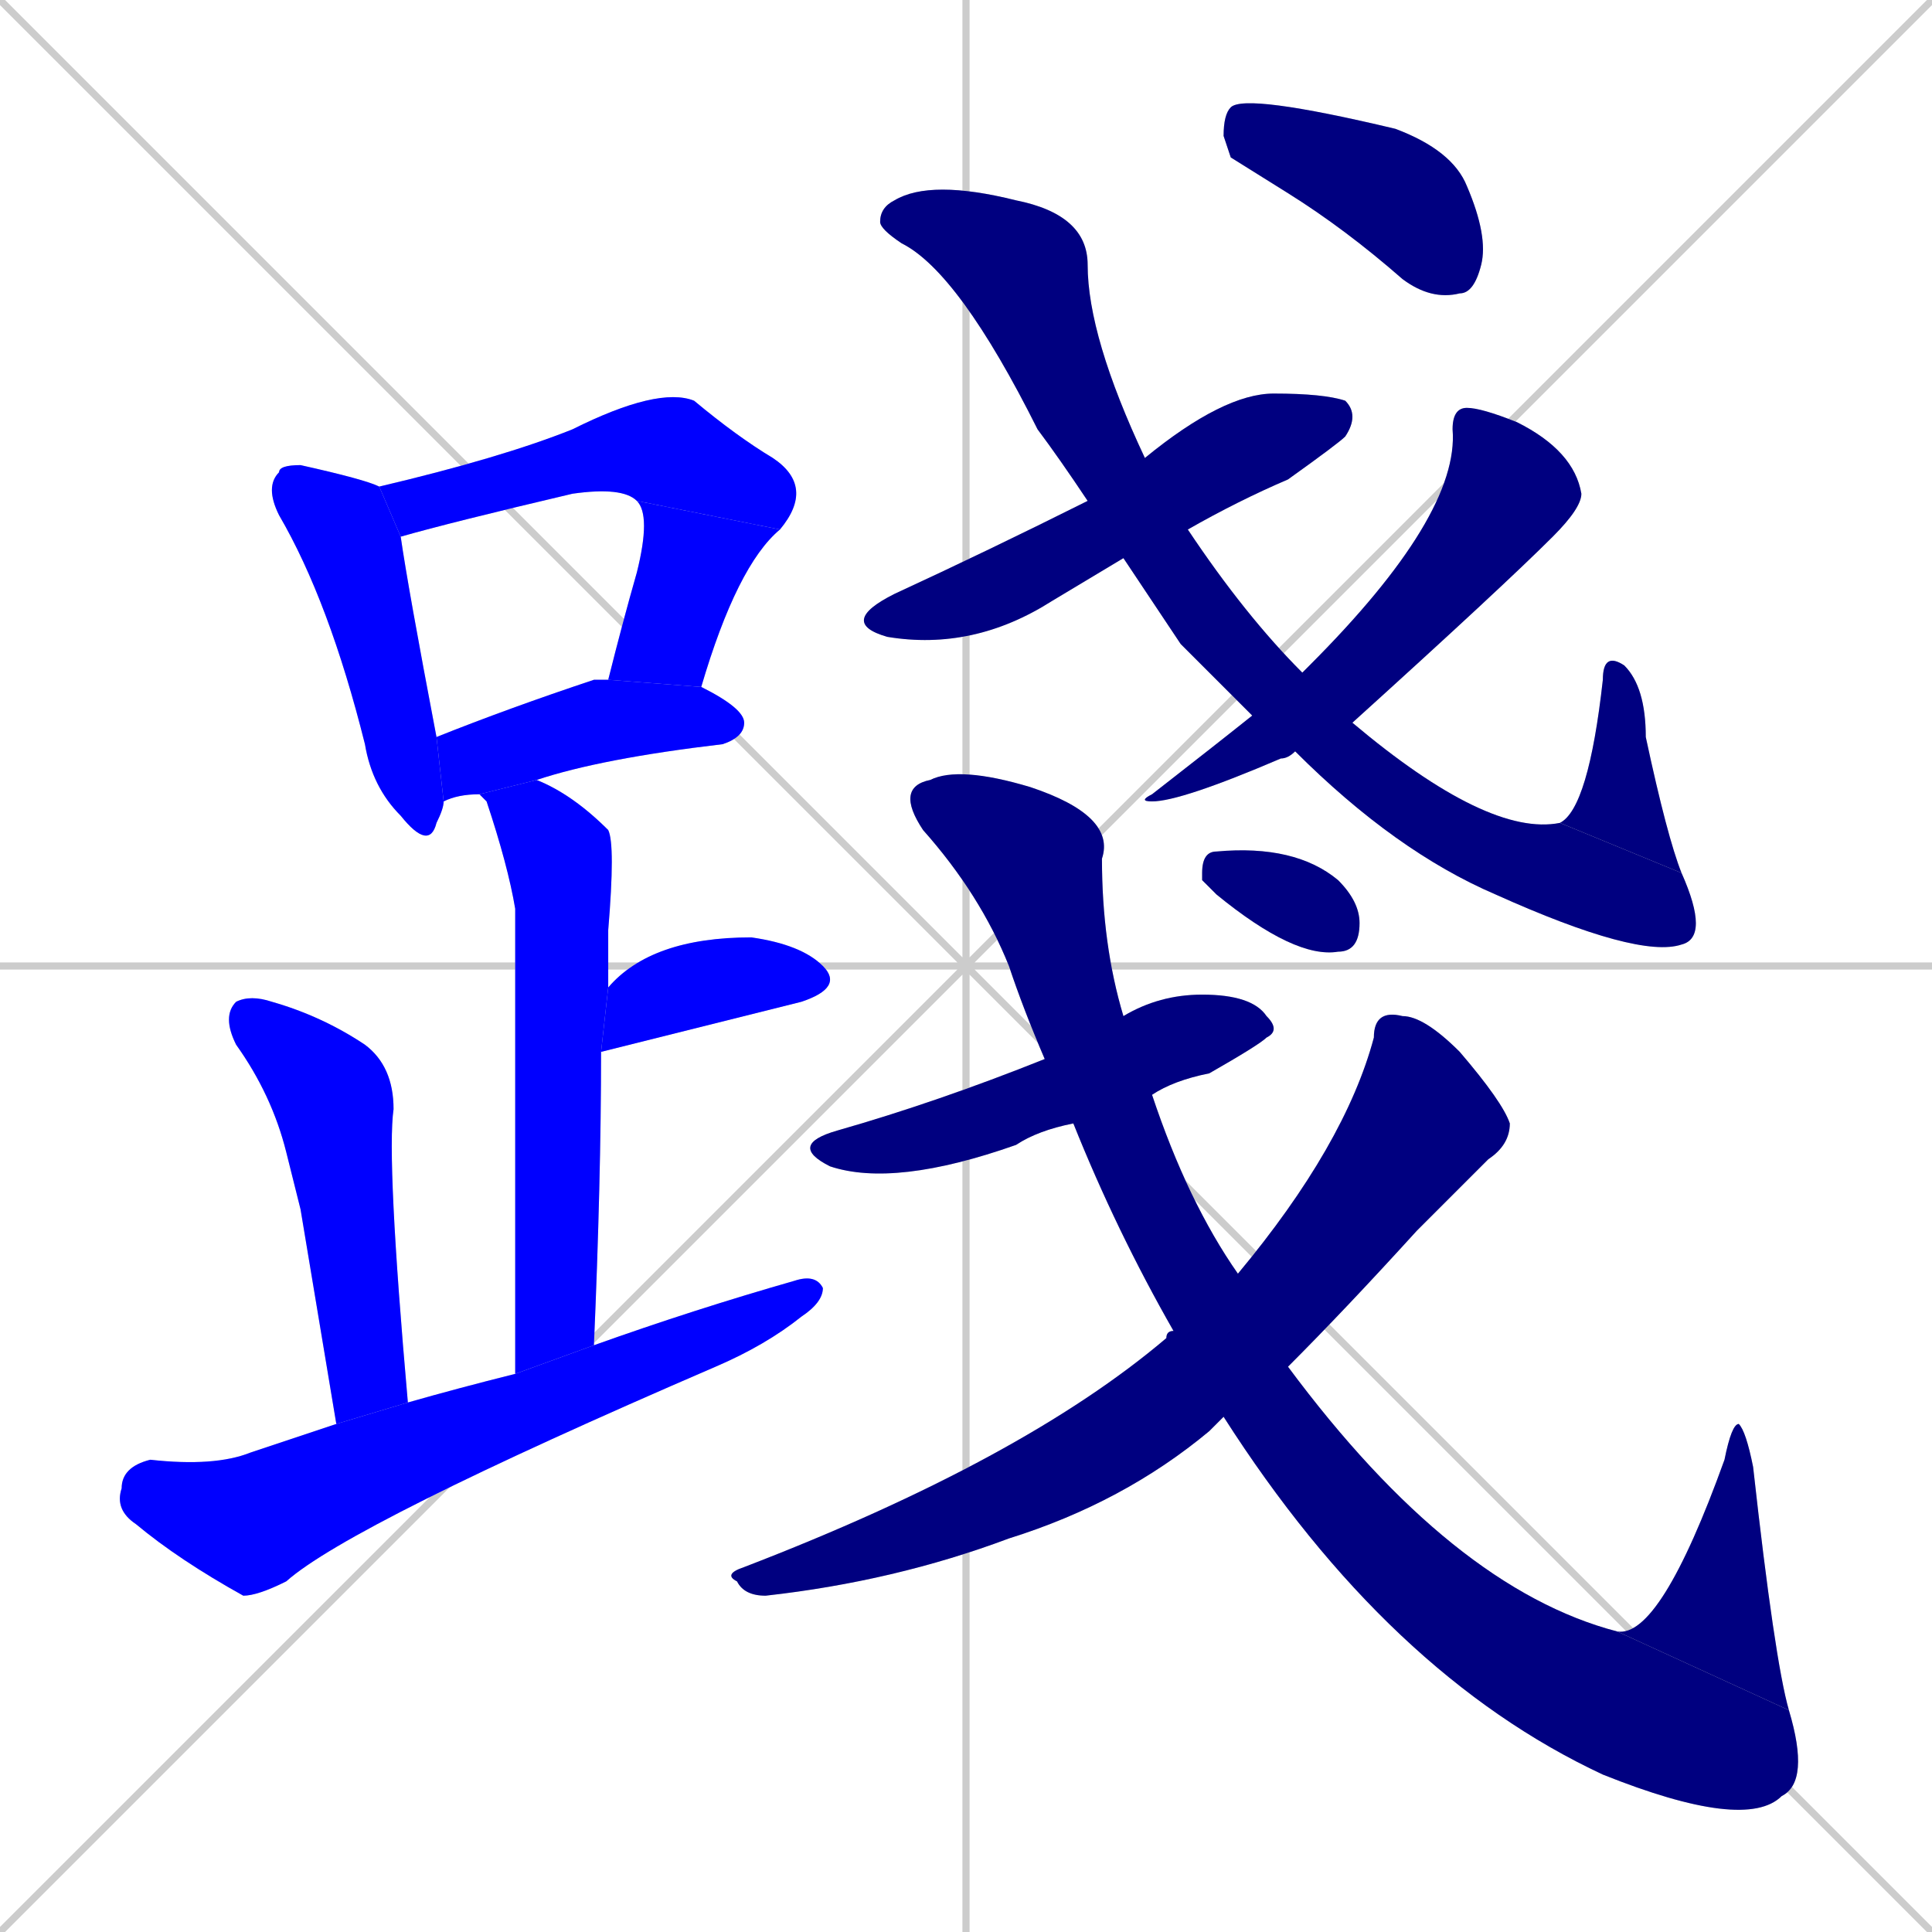 <svg xmlns="http://www.w3.org/2000/svg" xmlns:xlink="http://www.w3.org/1999/xlink" width="270" height="270"><defs><clipPath id="clip-mask-1"><rect x="37" y="65" width="25" height="54"><animate attributeName="y" from="11" to="65" dur="0.200" begin="0; animate18.end + 1" id="animate1" fill="freeze"/></rect></clipPath><clipPath id="clip-mask-2"><rect x="53" y="54" width="61" height="21"><set attributeName="x" to="-8" begin="0; animate18.end + 1" /><animate attributeName="x" from="-8" to="53" dur="0.226" begin="animate1.end + 0.5" id="animate2" fill="freeze"/></rect></clipPath><clipPath id="clip-mask-3"><rect x="85" y="70" width="24" height="26"><set attributeName="y" to="44" begin="0; animate18.end + 1" /><animate attributeName="y" from="44" to="70" dur="0.096" begin="animate2.end" id="animate3" fill="freeze"/></rect></clipPath><clipPath id="clip-mask-4"><rect x="61" y="95" width="43" height="17"><set attributeName="x" to="18" begin="0; animate18.end + 1" /><animate attributeName="x" from="18" to="61" dur="0.159" begin="animate3.end + 0.5" id="animate4" fill="freeze"/></rect></clipPath><clipPath id="clip-mask-5"><rect x="67" y="109" width="19" height="83"><set attributeName="y" to="26" begin="0; animate18.end + 1" /><animate attributeName="y" from="26" to="109" dur="0.307" begin="animate4.end + 0.5" id="animate5" fill="freeze"/></rect></clipPath><clipPath id="clip-mask-6"><rect x="84" y="131" width="34" height="16"><set attributeName="x" to="50" begin="0; animate18.end + 1" /><animate attributeName="x" from="50" to="84" dur="0.126" begin="animate5.end + 0.5" id="animate6" fill="freeze"/></rect></clipPath><clipPath id="clip-mask-7"><rect x="31" y="139" width="26" height="60"><set attributeName="y" to="79" begin="0; animate18.end + 1" /><animate attributeName="y" from="79" to="139" dur="0.222" begin="animate6.end + 0.5" id="animate7" fill="freeze"/></rect></clipPath><clipPath id="clip-mask-8"><rect x="16" y="178" width="99" height="45"><set attributeName="x" to="-83" begin="0; animate18.end + 1" /><animate attributeName="x" from="-83" to="16" dur="0.367" begin="animate7.end + 0.5" id="animate8" fill="freeze"/></rect></clipPath><clipPath id="clip-mask-9"><rect x="117" y="55" width="73" height="36"><set attributeName="x" to="44" begin="0; animate18.end + 1" /><animate attributeName="x" from="44" to="117" dur="0.270" begin="animate8.end + 0.5" id="animate9" fill="freeze"/></rect></clipPath><clipPath id="clip-mask-10"><rect x="123" y="25" width="116" height="109"><set attributeName="y" to="-84" begin="0; animate18.end + 1" /><animate attributeName="y" from="-84" to="25" dur="0.404" begin="animate9.end + 0.5" id="animate10" fill="freeze"/></rect></clipPath><clipPath id="clip-mask-11"><rect x="218" y="91" width="17" height="31"><set attributeName="y" to="122" begin="0; animate18.end + 1" /><animate attributeName="y" from="122" to="91" dur="0.115" begin="animate10.end" id="animate11" fill="freeze"/></rect></clipPath><clipPath id="clip-mask-12"><rect x="159" y="57" width="62" height="55"><set attributeName="x" to="221" begin="0; animate18.end + 1" /><animate attributeName="x" from="221" to="159" dur="0.230" begin="animate11.end + 0.5" id="animate12" fill="freeze"/></rect></clipPath><clipPath id="clip-mask-13"><rect x="171" y="13" width="37" height="29"><set attributeName="x" to="134" begin="0; animate18.end + 1" /><animate attributeName="x" from="134" to="171" dur="0.137" begin="animate12.end + 0.5" id="animate13" fill="freeze"/></rect></clipPath><clipPath id="clip-mask-14"><rect x="110" y="139" width="69" height="27"><set attributeName="x" to="41" begin="0; animate18.end + 1" /><animate attributeName="x" from="41" to="110" dur="0.256" begin="animate13.end + 0.5" id="animate14" fill="freeze"/></rect></clipPath><clipPath id="clip-mask-15"><rect x="125" y="107" width="128" height="149"><set attributeName="y" to="-42" begin="0; animate18.end + 1" /><animate attributeName="y" from="-42" to="107" dur="0.552" begin="animate14.end + 0.5" id="animate15" fill="freeze"/></rect></clipPath><clipPath id="clip-mask-16"><rect x="226" y="199" width="24" height="40"><set attributeName="y" to="239" begin="0; animate18.end + 1" /><animate attributeName="y" from="239" to="199" dur="0.148" begin="animate15.end" id="animate16" fill="freeze"/></rect></clipPath><clipPath id="clip-mask-17"><rect x="101" y="141" width="110" height="82"><set attributeName="x" to="211" begin="0; animate18.end + 1" /><animate attributeName="x" from="211" to="101" dur="0.407" begin="animate16.end + 0.5" id="animate17" fill="freeze"/></rect></clipPath><clipPath id="clip-mask-18"><rect x="168" y="118" width="22" height="16"><set attributeName="x" to="146" begin="0; animate18.end + 1" /><animate attributeName="x" from="146" to="168" dur="0.081" begin="animate17.end + 0.5" id="animate18" fill="freeze"/></rect></clipPath></defs><path d="M 0 0 L 270 270 M 270 0 L 0 270 M 135 0 L 135 270 M 0 135 L 270 135" stroke="#CCCCCC" /><path d="M 62 112 Q 62 113 61 115 Q 60 119 56 114 Q 52 110 51 104 Q 46 84 39 72 Q 37 68 39 66 Q 39 65 42 65 Q 51 67 53 68 L 56 75 Q 57 82 61 103" fill="#CCCCCC"/><path d="M 53 68 Q 70 64 80 60 Q 92 54 97 56 Q 103 61 108 64 Q 114 68 109 74 L 89 70 Q 87 68 80 69 Q 63 73 56 75" fill="#CCCCCC"/><path d="M 85 95 Q 87 87 89 80 Q 91 72 89 70 L 109 74 Q 103 79 98 96" fill="#CCCCCC"/><path d="M 67 111 Q 64 111 62 112 L 61 103 Q 71 99 83 95 Q 84 95 85 95 L 98 96 Q 104 99 104 101 Q 104 103 101 104 Q 84 106 75 109" fill="#CCCCCC"/><path d="M 72 192 Q 72 133 72 127 Q 71 121 68 112 Q 67 111 67 111 L 75 109 Q 80 111 85 116 Q 86 118 85 130 Q 85 133 85 138 L 84 147 Q 84 165 83 188" fill="#CCCCCC"/><path d="M 85 138 Q 91 131 105 131 Q 112 132 115 135 Q 118 138 112 140 Q 100 143 84 147" fill="#CCCCCC"/><path d="M 42 169 L 40 161 Q 38 153 33 146 Q 31 142 33 140 Q 35 139 38 140 Q 45 142 51 146 Q 55 149 55 155 Q 54 162 57 196 L 47 199" fill="#CCCCCC"/><path d="M 57 196 Q 64 194 72 192 L 83 188 Q 97 183 111 179 Q 114 178 115 180 Q 115 182 112 184 Q 107 188 100 191 Q 49 213 40 221 Q 36 223 34 223 Q 25 218 19 213 Q 16 211 17 208 Q 17 205 21 204 Q 30 205 35 203 Q 41 201 47 199" fill="#CCCCCC"/><path d="M 157 78 Q 152 81 147 84 Q 136 91 124 89 Q 117 87 125 83 Q 138 77 152 70 L 160 64 Q 171 55 178 55 Q 185 55 188 56 Q 190 58 188 61 Q 187 62 180 67 Q 173 70 166 74" fill="#CCCCCC"/><path d="M 165 90 L 157 78 L 152 70 Q 148 64 145 60 Q 134 38 126 34 Q 123 32 123 31 Q 123 29 125 28 Q 130 25 142 28 Q 152 30 152 37 Q 152 47 160 64 L 166 74 Q 174 86 182 94 L 189 101 Q 208 117 218 115 L 235 122 Q 239 131 235 132 Q 229 134 209 125 Q 195 119 181 105 L 175 100" fill="#CCCCCC"/><path d="M 218 115 Q 222 113 224 95 Q 224 91 227 93 Q 230 96 230 103 Q 233 117 235 122" fill="#CCCCCC"/><path d="M 182 94 Q 183 93 183 93 Q 204 72 203 60 Q 203 57 205 57 Q 207 57 212 59 Q 220 63 221 69 Q 221 71 217 75 Q 210 82 189 101 L 181 105 Q 180 106 179 106 Q 165 112 161 112 Q 159 112 161 111 Q 170 104 175 100" fill="#CCCCCC"/><path d="M 172 22 L 171 19 Q 171 16 172 15 Q 174 13 195 18 Q 203 21 205 26 Q 208 33 207 37 Q 206 41 204 41 Q 200 42 196 39 Q 188 32 180 27" fill="#CCCCCC"/><path d="M 150 157 Q 145 158 142 160 Q 125 166 116 163 Q 110 160 117 158 Q 131 154 146 148 L 157 142 Q 162 139 168 139 Q 175 139 177 142 Q 179 144 177 145 Q 176 146 169 150 Q 164 151 161 153" fill="#CCCCCC"/><path d="M 164 186 L 164 186 Q 156 172 150 157 L 146 148 Q 143 141 141 135 Q 137 125 129 116 Q 125 110 130 109 Q 134 107 144 110 Q 156 114 154 120 Q 154 132 157 142 L 161 153 Q 166 168 173 178 L 180 191 Q 203 222 226 228 L 250 239 Q 253 249 249 251 Q 244 256 224 248 Q 194 234 171 198 L 164 186" fill="#CCCCCC"/><path d="M 226 228 Q 232 229 241 204 Q 242 199 243 199 Q 244 200 245 205 Q 248 232 250 239" fill="#CCCCCC"/><path d="M 173 178 Q 188 160 192 145 Q 192 141 196 142 Q 199 142 204 147 Q 210 154 211 157 Q 211 160 208 162 Q 203 167 198 172 Q 188 183 180 191 L 171 198 Q 170 199 169 200 Q 157 210 141 215 Q 125 221 107 223 Q 104 223 103 221 Q 101 220 104 219 Q 143 204 163 187 Q 163 186 164 186" fill="#CCCCCC"/><path d="M 168 123 L 168 122 Q 168 119 170 119 Q 181 118 187 123 Q 190 126 190 129 Q 190 133 187 133 Q 181 134 170 125" fill="#CCCCCC"/><path d="M 62 112 Q 62 113 61 115 Q 60 119 56 114 Q 52 110 51 104 Q 46 84 39 72 Q 37 68 39 66 Q 39 65 42 65 Q 51 67 53 68 L 56 75 Q 57 82 61 103" fill="#0000ff" clip-path="url(#clip-mask-1)" /><path d="M 53 68 Q 70 64 80 60 Q 92 54 97 56 Q 103 61 108 64 Q 114 68 109 74 L 89 70 Q 87 68 80 69 Q 63 73 56 75" fill="#0000ff" clip-path="url(#clip-mask-2)" /><path d="M 85 95 Q 87 87 89 80 Q 91 72 89 70 L 109 74 Q 103 79 98 96" fill="#0000ff" clip-path="url(#clip-mask-3)" /><path d="M 67 111 Q 64 111 62 112 L 61 103 Q 71 99 83 95 Q 84 95 85 95 L 98 96 Q 104 99 104 101 Q 104 103 101 104 Q 84 106 75 109" fill="#0000ff" clip-path="url(#clip-mask-4)" /><path d="M 72 192 Q 72 133 72 127 Q 71 121 68 112 Q 67 111 67 111 L 75 109 Q 80 111 85 116 Q 86 118 85 130 Q 85 133 85 138 L 84 147 Q 84 165 83 188" fill="#0000ff" clip-path="url(#clip-mask-5)" /><path d="M 85 138 Q 91 131 105 131 Q 112 132 115 135 Q 118 138 112 140 Q 100 143 84 147" fill="#0000ff" clip-path="url(#clip-mask-6)" /><path d="M 42 169 L 40 161 Q 38 153 33 146 Q 31 142 33 140 Q 35 139 38 140 Q 45 142 51 146 Q 55 149 55 155 Q 54 162 57 196 L 47 199" fill="#0000ff" clip-path="url(#clip-mask-7)" /><path d="M 57 196 Q 64 194 72 192 L 83 188 Q 97 183 111 179 Q 114 178 115 180 Q 115 182 112 184 Q 107 188 100 191 Q 49 213 40 221 Q 36 223 34 223 Q 25 218 19 213 Q 16 211 17 208 Q 17 205 21 204 Q 30 205 35 203 Q 41 201 47 199" fill="#0000ff" clip-path="url(#clip-mask-8)" /><path d="M 157 78 Q 152 81 147 84 Q 136 91 124 89 Q 117 87 125 83 Q 138 77 152 70 L 160 64 Q 171 55 178 55 Q 185 55 188 56 Q 190 58 188 61 Q 187 62 180 67 Q 173 70 166 74" fill="#000080" clip-path="url(#clip-mask-9)" /><path d="M 165 90 L 157 78 L 152 70 Q 148 64 145 60 Q 134 38 126 34 Q 123 32 123 31 Q 123 29 125 28 Q 130 25 142 28 Q 152 30 152 37 Q 152 47 160 64 L 166 74 Q 174 86 182 94 L 189 101 Q 208 117 218 115 L 235 122 Q 239 131 235 132 Q 229 134 209 125 Q 195 119 181 105 L 175 100" fill="#000080" clip-path="url(#clip-mask-10)" /><path d="M 218 115 Q 222 113 224 95 Q 224 91 227 93 Q 230 96 230 103 Q 233 117 235 122" fill="#000080" clip-path="url(#clip-mask-11)" /><path d="M 182 94 Q 183 93 183 93 Q 204 72 203 60 Q 203 57 205 57 Q 207 57 212 59 Q 220 63 221 69 Q 221 71 217 75 Q 210 82 189 101 L 181 105 Q 180 106 179 106 Q 165 112 161 112 Q 159 112 161 111 Q 170 104 175 100" fill="#000080" clip-path="url(#clip-mask-12)" /><path d="M 172 22 L 171 19 Q 171 16 172 15 Q 174 13 195 18 Q 203 21 205 26 Q 208 33 207 37 Q 206 41 204 41 Q 200 42 196 39 Q 188 32 180 27" fill="#000080" clip-path="url(#clip-mask-13)" /><path d="M 150 157 Q 145 158 142 160 Q 125 166 116 163 Q 110 160 117 158 Q 131 154 146 148 L 157 142 Q 162 139 168 139 Q 175 139 177 142 Q 179 144 177 145 Q 176 146 169 150 Q 164 151 161 153" fill="#000080" clip-path="url(#clip-mask-14)" /><path d="M 164 186 L 164 186 Q 156 172 150 157 L 146 148 Q 143 141 141 135 Q 137 125 129 116 Q 125 110 130 109 Q 134 107 144 110 Q 156 114 154 120 Q 154 132 157 142 L 161 153 Q 166 168 173 178 L 180 191 Q 203 222 226 228 L 250 239 Q 253 249 249 251 Q 244 256 224 248 Q 194 234 171 198 L 164 186" fill="#000080" clip-path="url(#clip-mask-15)" /><path d="M 226 228 Q 232 229 241 204 Q 242 199 243 199 Q 244 200 245 205 Q 248 232 250 239" fill="#000080" clip-path="url(#clip-mask-16)" /><path d="M 173 178 Q 188 160 192 145 Q 192 141 196 142 Q 199 142 204 147 Q 210 154 211 157 Q 211 160 208 162 Q 203 167 198 172 Q 188 183 180 191 L 171 198 Q 170 199 169 200 Q 157 210 141 215 Q 125 221 107 223 Q 104 223 103 221 Q 101 220 104 219 Q 143 204 163 187 Q 163 186 164 186" fill="#000080" clip-path="url(#clip-mask-17)" /><path d="M 168 123 L 168 122 Q 168 119 170 119 Q 181 118 187 123 Q 190 126 190 129 Q 190 133 187 133 Q 181 134 170 125" fill="#000080" clip-path="url(#clip-mask-18)" /></svg>
